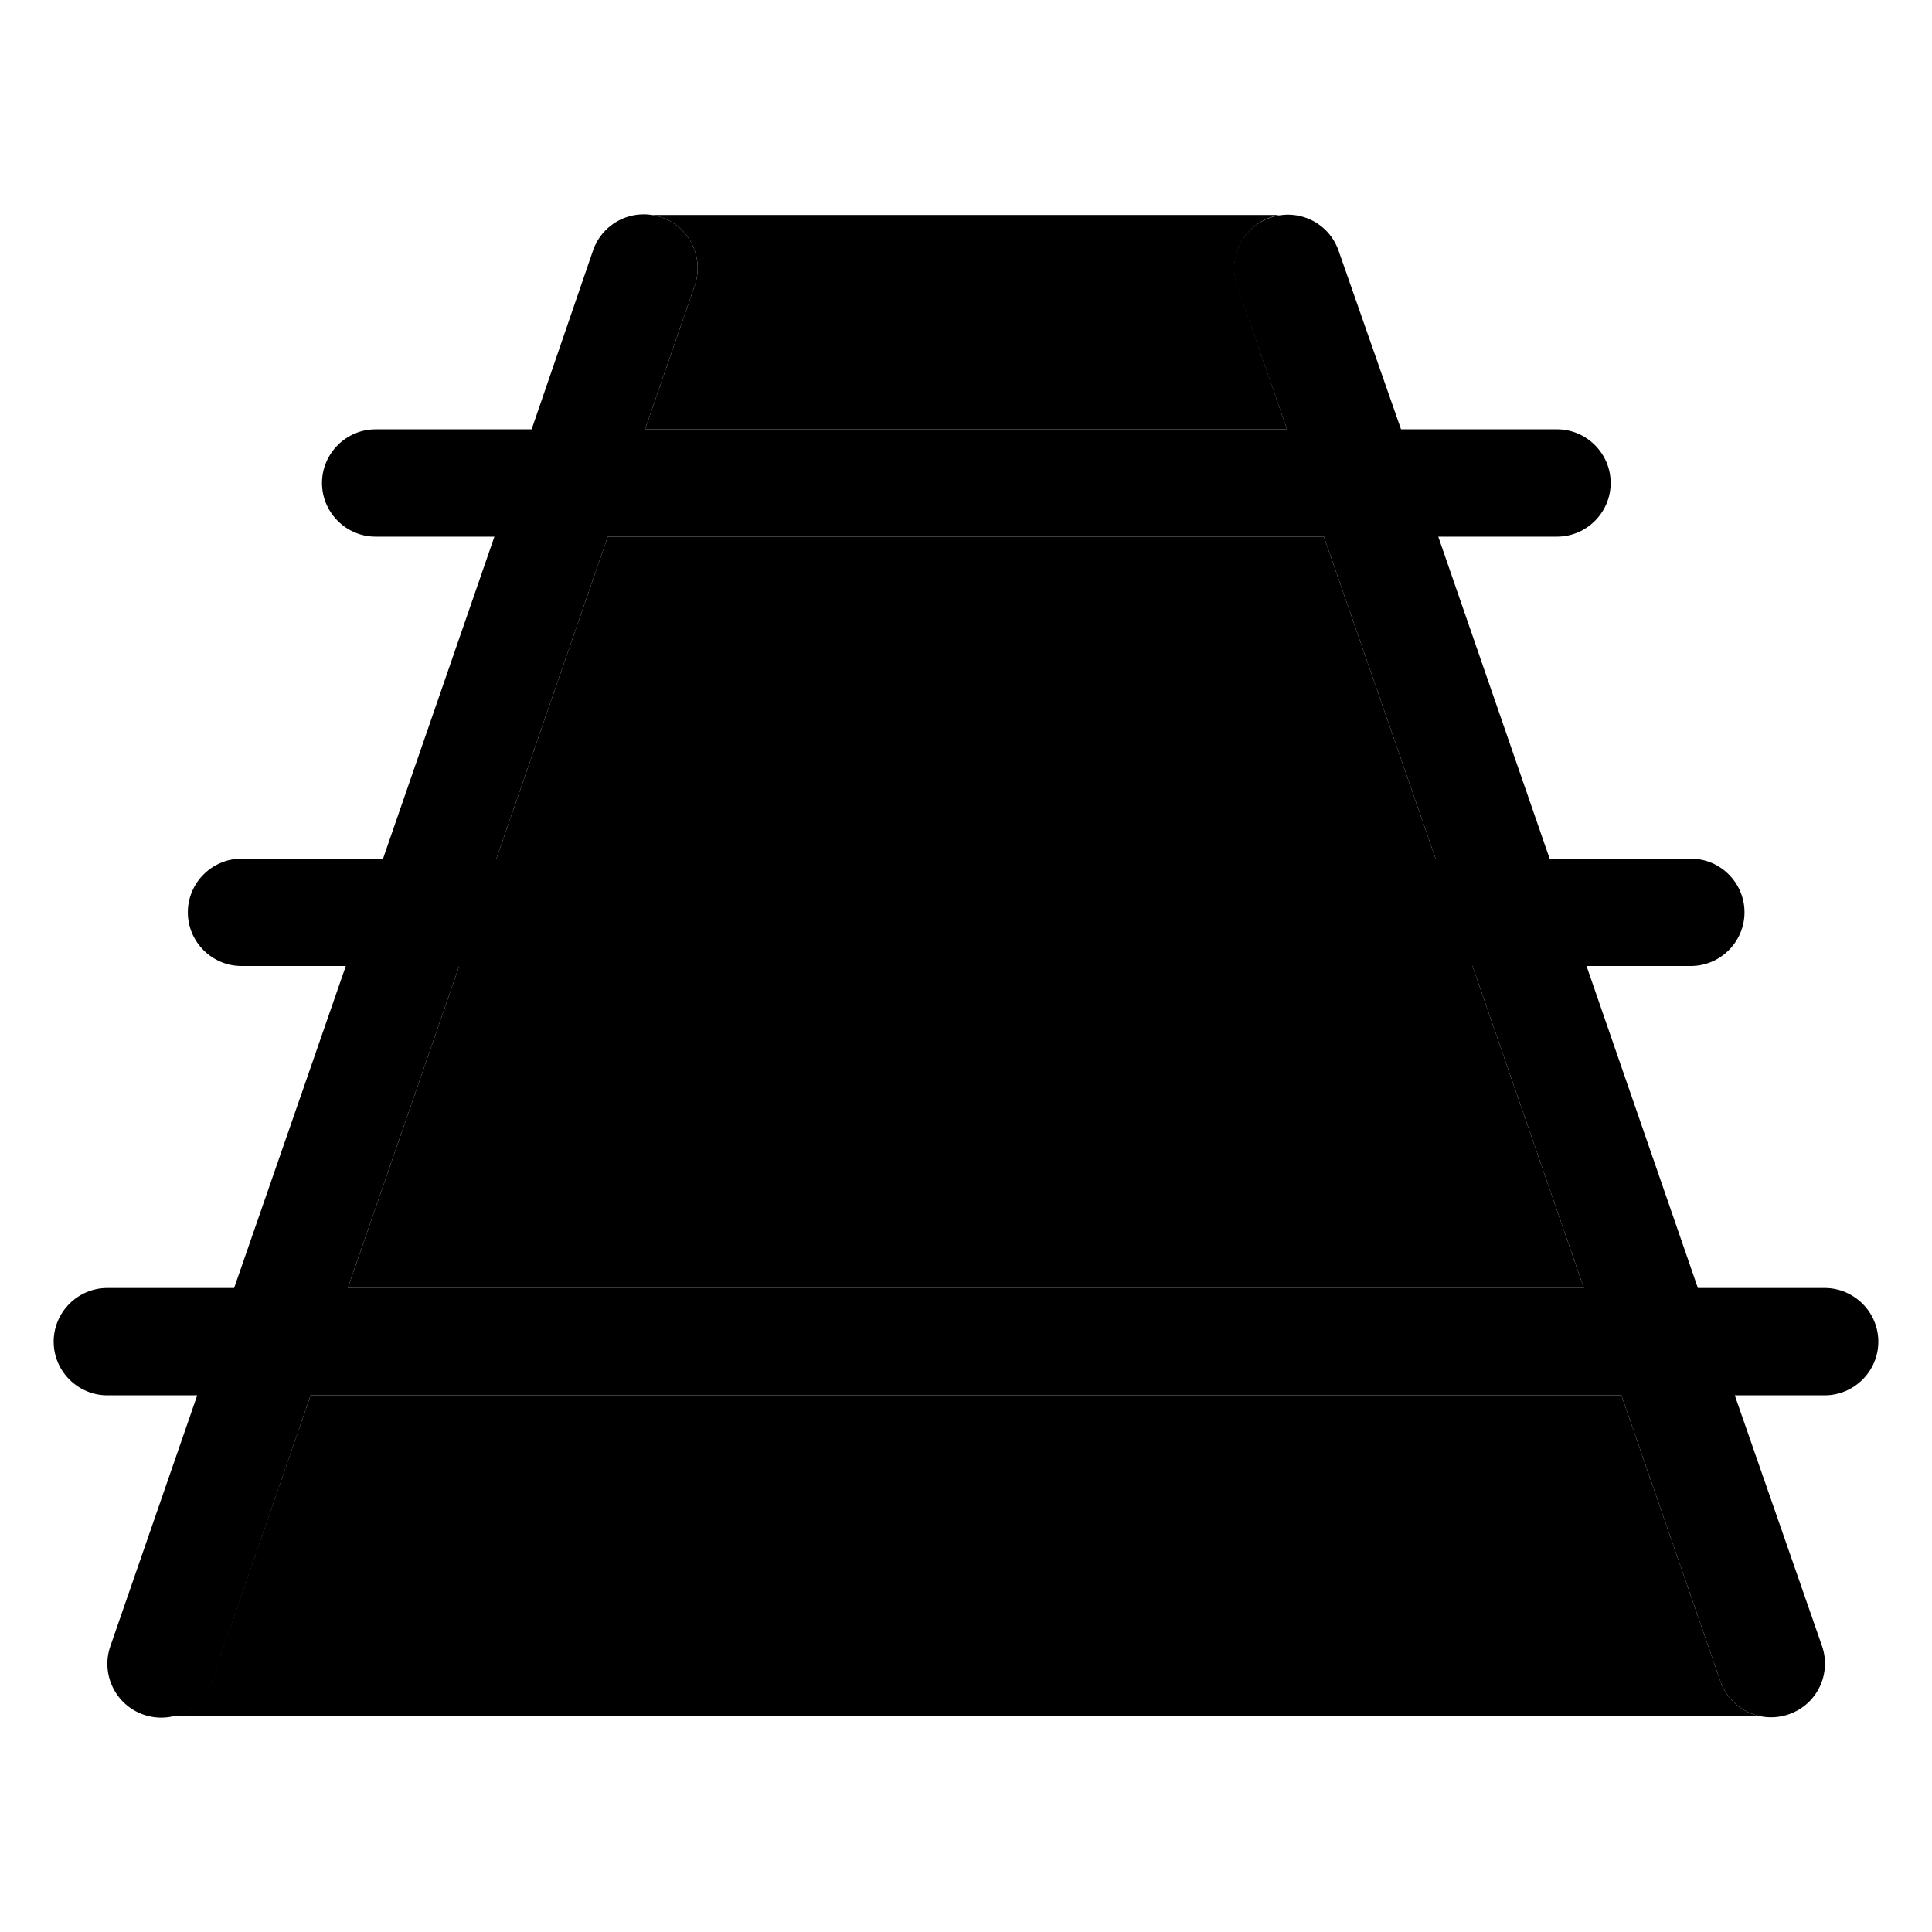 <svg xmlns="http://www.w3.org/2000/svg" width="24" height="24" viewBox="0 0 576 512"><path class="pr-icon-duotone-secondary" d="M51 479.7c5.4-1 10.2-4.9 12.1-10.5L92.6 384l390.8 0 29.5 85.2c1.9 5.6 6.7 9.5 12.1 10.5l-474 0zM103.7 352l33.2-96 302.1 0 33.2 96-368.6 0zM148 224l33.2-96 213.5 0L428 224l-280 0zM192.3 96l14.8-42.8c2.9-8.4-1.5-17.5-9.9-20.4c-.9-.3-1.8-.5-2.7-.7l187 0c-.9 .1-1.8 .4-2.7 .7c-8.3 2.9-12.8 12-9.9 20.4L383.7 96 192.3 96z"/><path class="pr-icon-duotone-primary" d="M207.1 53.2c2.9-8.4-1.5-17.5-9.9-20.4s-17.5 1.5-20.4 9.9L158.5 96 112 96c-8.8 0-16 7.2-16 16s7.2 16 16 16l35.4 0-33.2 96L72 224c-8.8 0-16 7.2-16 16s7.2 16 16 16l31.1 0L69.8 352 32 352c-8.8 0-16 7.2-16 16s7.2 16 16 16l26.8 0L32.9 458.8c-2.9 8.3 1.5 17.5 9.9 20.4s17.5-1.5 20.4-9.9L92.6 384l390.8 0 29.5 85.2c2.9 8.4 12 12.8 20.4 9.9s12.8-12 9.9-20.4L517.2 384l26.8 0c8.8 0 16-7.2 16-16s-7.2-16-16-16l-37.8 0-33.2-96 31.1 0c8.8 0 16-7.2 16-16s-7.2-16-16-16l-42.1 0-33.2-96 35.4 0c8.8 0 16-7.2 16-16s-7.2-16-16-16l-46.5 0L399.1 42.8c-2.9-8.4-12-12.8-20.4-9.9s-12.8 12-9.9 20.4L383.7 96 192.3 96l14.8-42.8zM181.2 128l213.5 0L428 224l-280 0 33.2-96zM472.3 352l-368.6 0 33.2-96 302.1 0 33.2 96z"/></svg>